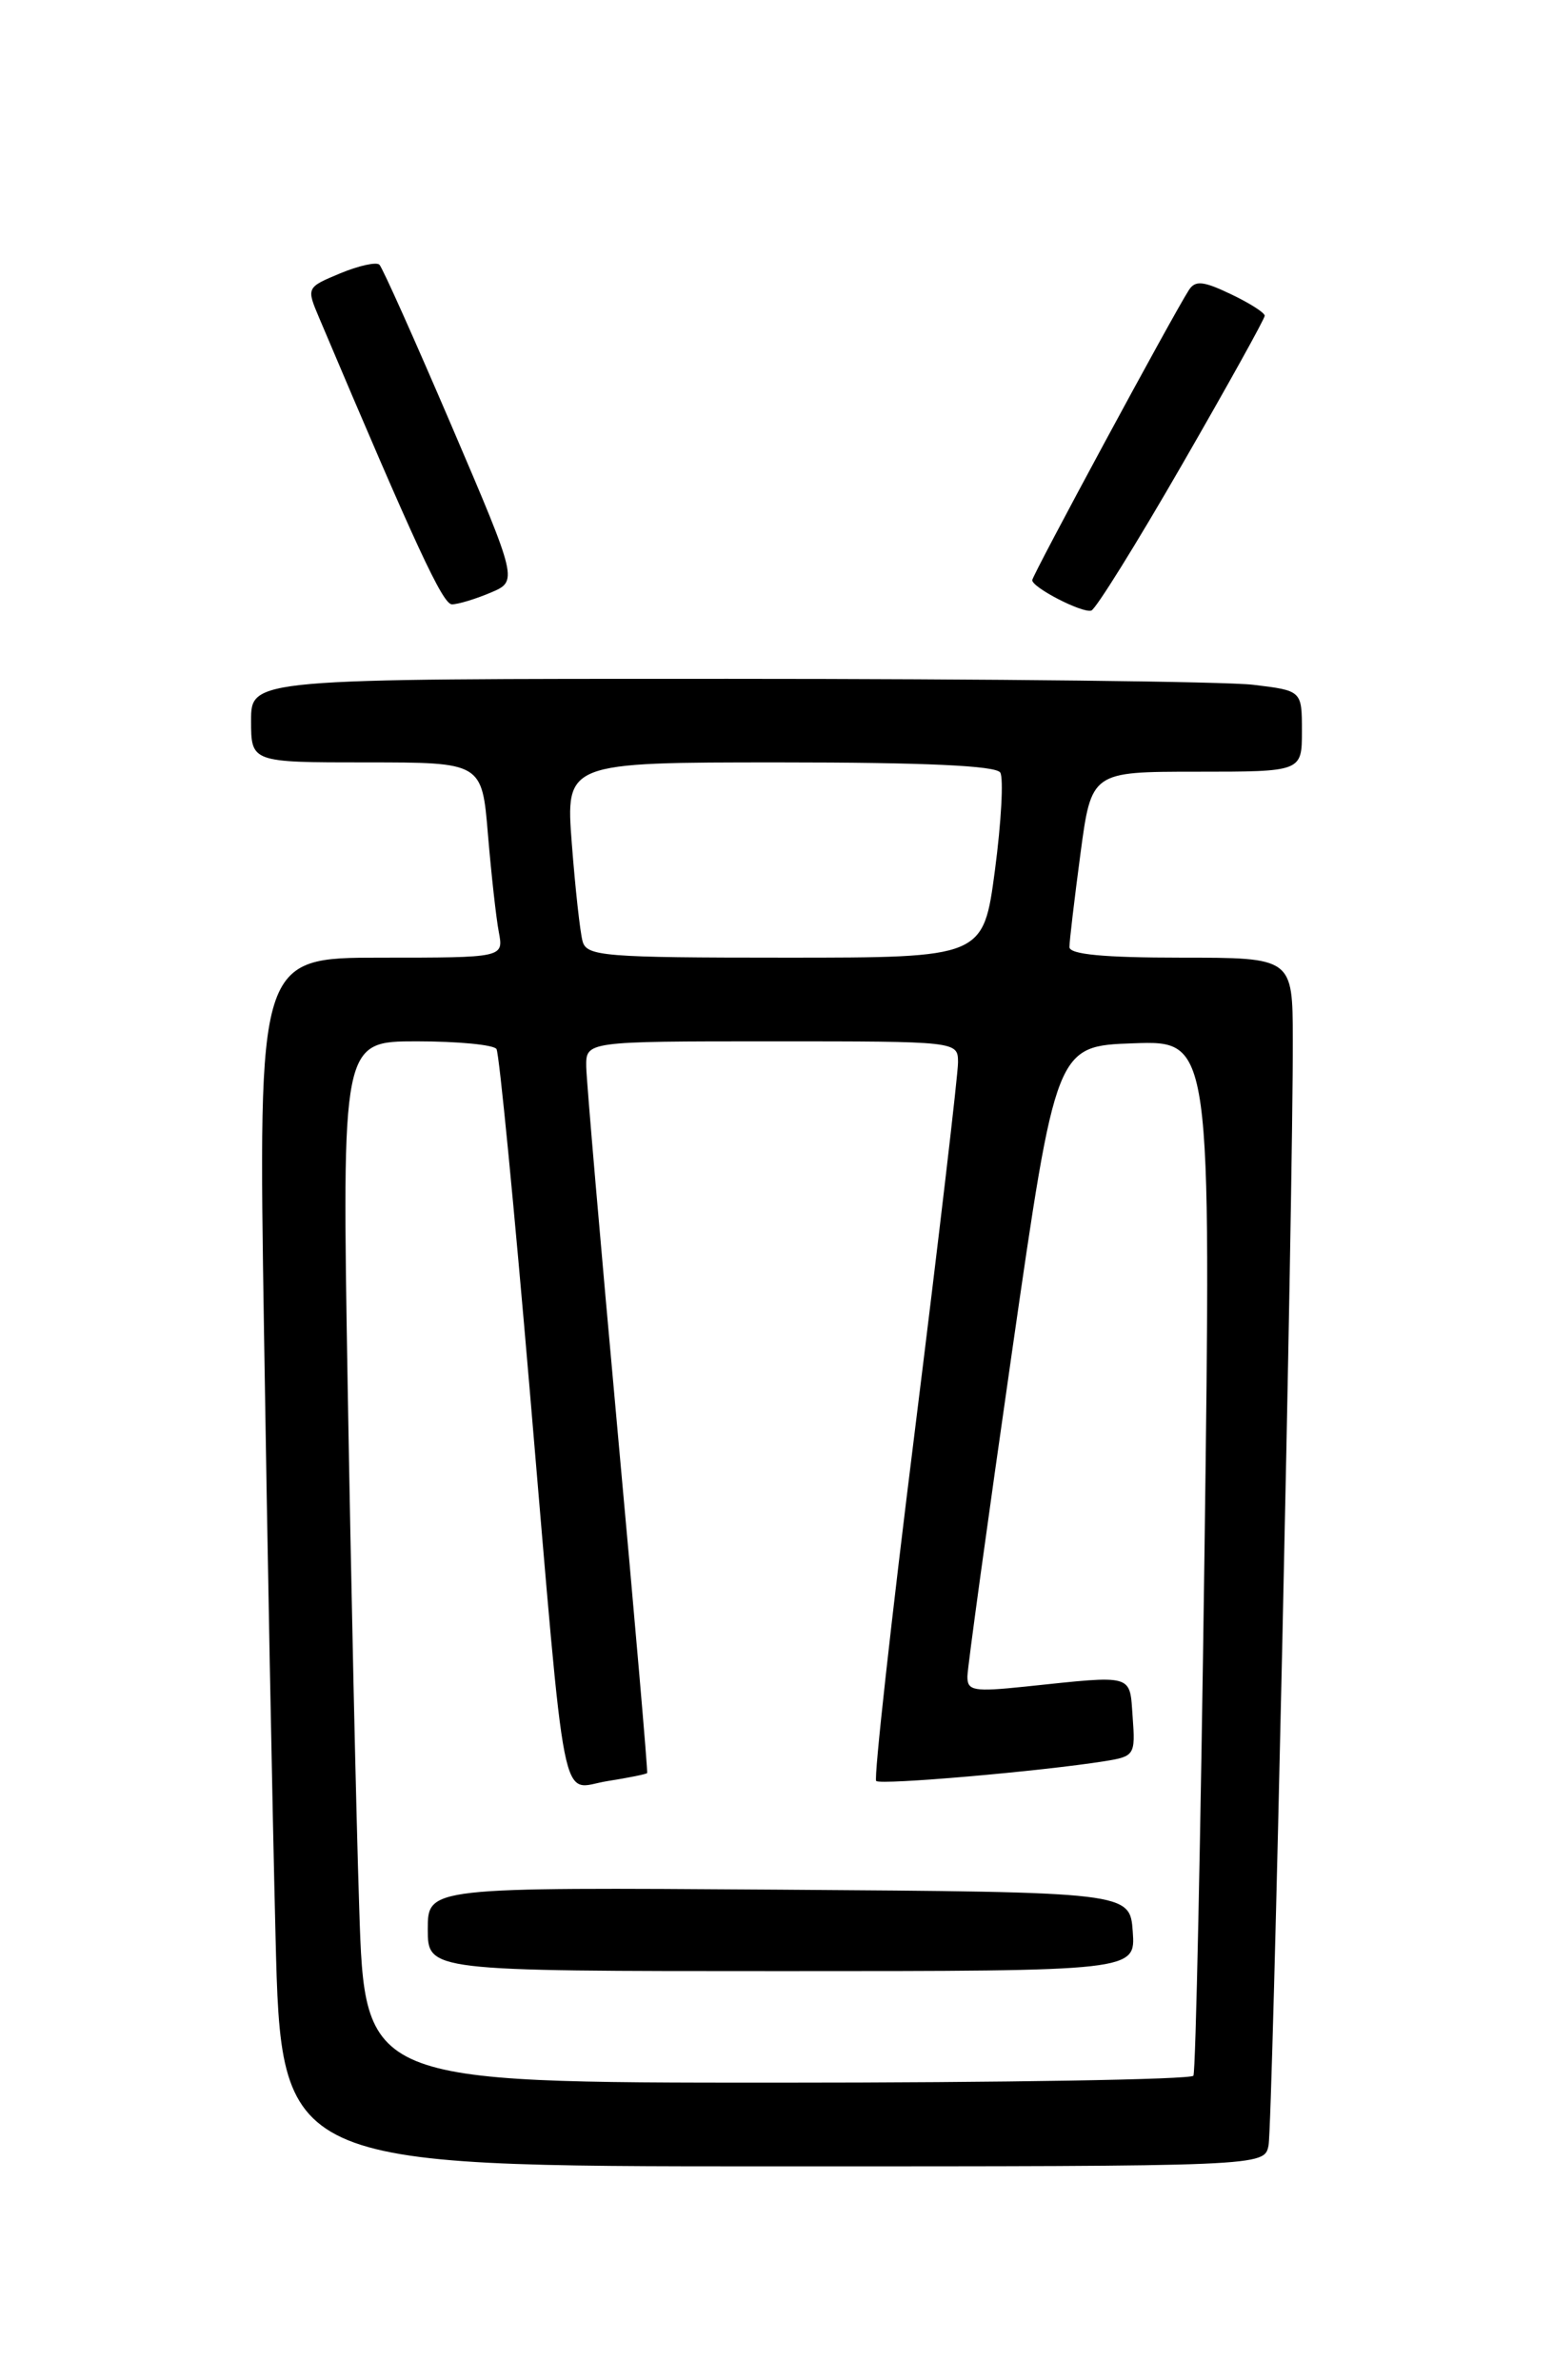 <?xml version="1.0" encoding="UTF-8" standalone="no"?>
<!DOCTYPE svg PUBLIC "-//W3C//DTD SVG 1.1//EN" "http://www.w3.org/Graphics/SVG/1.1/DTD/svg11.dtd" >
<svg xmlns="http://www.w3.org/2000/svg" xmlns:xlink="http://www.w3.org/1999/xlink" version="1.1" viewBox="0 0 167 256">
 <g >
 <path fill="currentColor"
d=" M 136.41 230.75 C 136.85 228.49 139.06 128.15 139.02 111.75 C 139.00 103.00 139.00 103.00 127.00 103.00 C 118.70 103.00 115.00 102.65 115.00 101.86 C 115.00 101.24 115.53 96.74 116.18 91.86 C 117.36 83.00 117.36 83.00 128.68 83.00 C 140.00 83.00 140.00 83.00 140.00 78.64 C 140.00 74.28 140.00 74.28 134.75 73.65 C 131.86 73.30 106.44 73.01 78.25 73.01 C 27.00 73.00 27.00 73.00 27.00 77.50 C 27.00 82.00 27.00 82.00 39.41 82.00 C 51.83 82.00 51.83 82.00 52.47 89.75 C 52.83 94.01 53.35 98.74 53.64 100.25 C 54.16 103.00 54.16 103.00 40.96 103.00 C 27.76 103.00 27.76 103.00 28.39 143.25 C 28.73 165.39 29.29 194.64 29.63 208.25 C 30.24 233.00 30.24 233.00 83.10 233.00 C 135.96 233.00 135.96 233.00 136.41 230.75 Z  M 127.10 49.99 C 132.00 41.49 136.00 34.28 136.00 33.96 C 136.00 33.63 134.36 32.59 132.34 31.63 C 129.39 30.22 128.53 30.14 127.85 31.19 C 126.12 33.87 111.00 61.88 111.00 62.40 C 111.00 63.19 116.36 65.96 117.35 65.67 C 117.82 65.54 122.21 58.48 127.10 49.99 Z  M 52.74 63.75 C 55.70 62.50 55.70 62.50 48.55 45.78 C 44.61 36.58 41.13 28.79 40.80 28.47 C 40.48 28.15 38.58 28.57 36.58 29.40 C 32.94 30.92 32.94 30.93 34.33 34.21 C 44.75 58.84 47.61 65.00 48.60 65.00 C 49.24 65.00 51.11 64.44 52.74 63.75 Z  M 38.63 205.25 C 38.29 194.94 37.74 169.74 37.39 149.25 C 36.76 112.00 36.76 112.00 44.82 112.00 C 49.25 112.00 53.11 112.37 53.39 112.83 C 53.68 113.29 55.29 129.82 56.97 149.58 C 60.96 196.39 60.17 192.39 65.28 191.57 C 67.56 191.21 69.50 190.82 69.59 190.70 C 69.68 190.59 68.25 174.07 66.42 154.00 C 64.59 133.93 63.07 116.26 63.04 114.75 C 63.00 112.00 63.00 112.00 83.00 112.00 C 103.00 112.00 103.00 112.00 103.02 114.25 C 103.03 115.49 100.94 133.28 98.39 153.79 C 95.83 174.29 93.95 191.29 94.22 191.55 C 94.67 192.01 111.97 190.51 118.80 189.42 C 122.00 188.91 122.10 188.75 121.80 184.69 C 121.46 179.99 122.07 180.16 110.25 181.40 C 104.67 181.98 104.00 181.86 104.03 180.28 C 104.05 179.30 106.20 163.65 108.81 145.50 C 113.56 112.50 113.56 112.50 121.90 112.21 C 130.25 111.92 130.25 111.92 129.52 167.21 C 129.11 197.62 128.58 222.84 128.33 223.25 C 128.08 223.66 107.94 224.00 83.56 224.00 C 39.23 224.00 39.23 224.00 38.63 205.25 Z  M 121.81 207.75 C 121.50 203.50 121.50 203.50 83.75 203.24 C 46.00 202.98 46.00 202.98 46.00 207.49 C 46.00 212.00 46.00 212.00 84.06 212.00 C 122.11 212.00 122.11 212.00 121.81 207.75 Z  M 62.65 101.25 C 62.38 100.29 61.86 95.56 61.49 90.75 C 60.82 82.00 60.82 82.00 83.85 82.00 C 99.43 82.00 107.10 82.35 107.56 83.09 C 107.93 83.69 107.67 88.42 106.99 93.59 C 105.74 103.00 105.74 103.00 84.44 103.00 C 65.00 103.00 63.09 102.85 62.65 101.25 Z "/>
</g>
</svg>